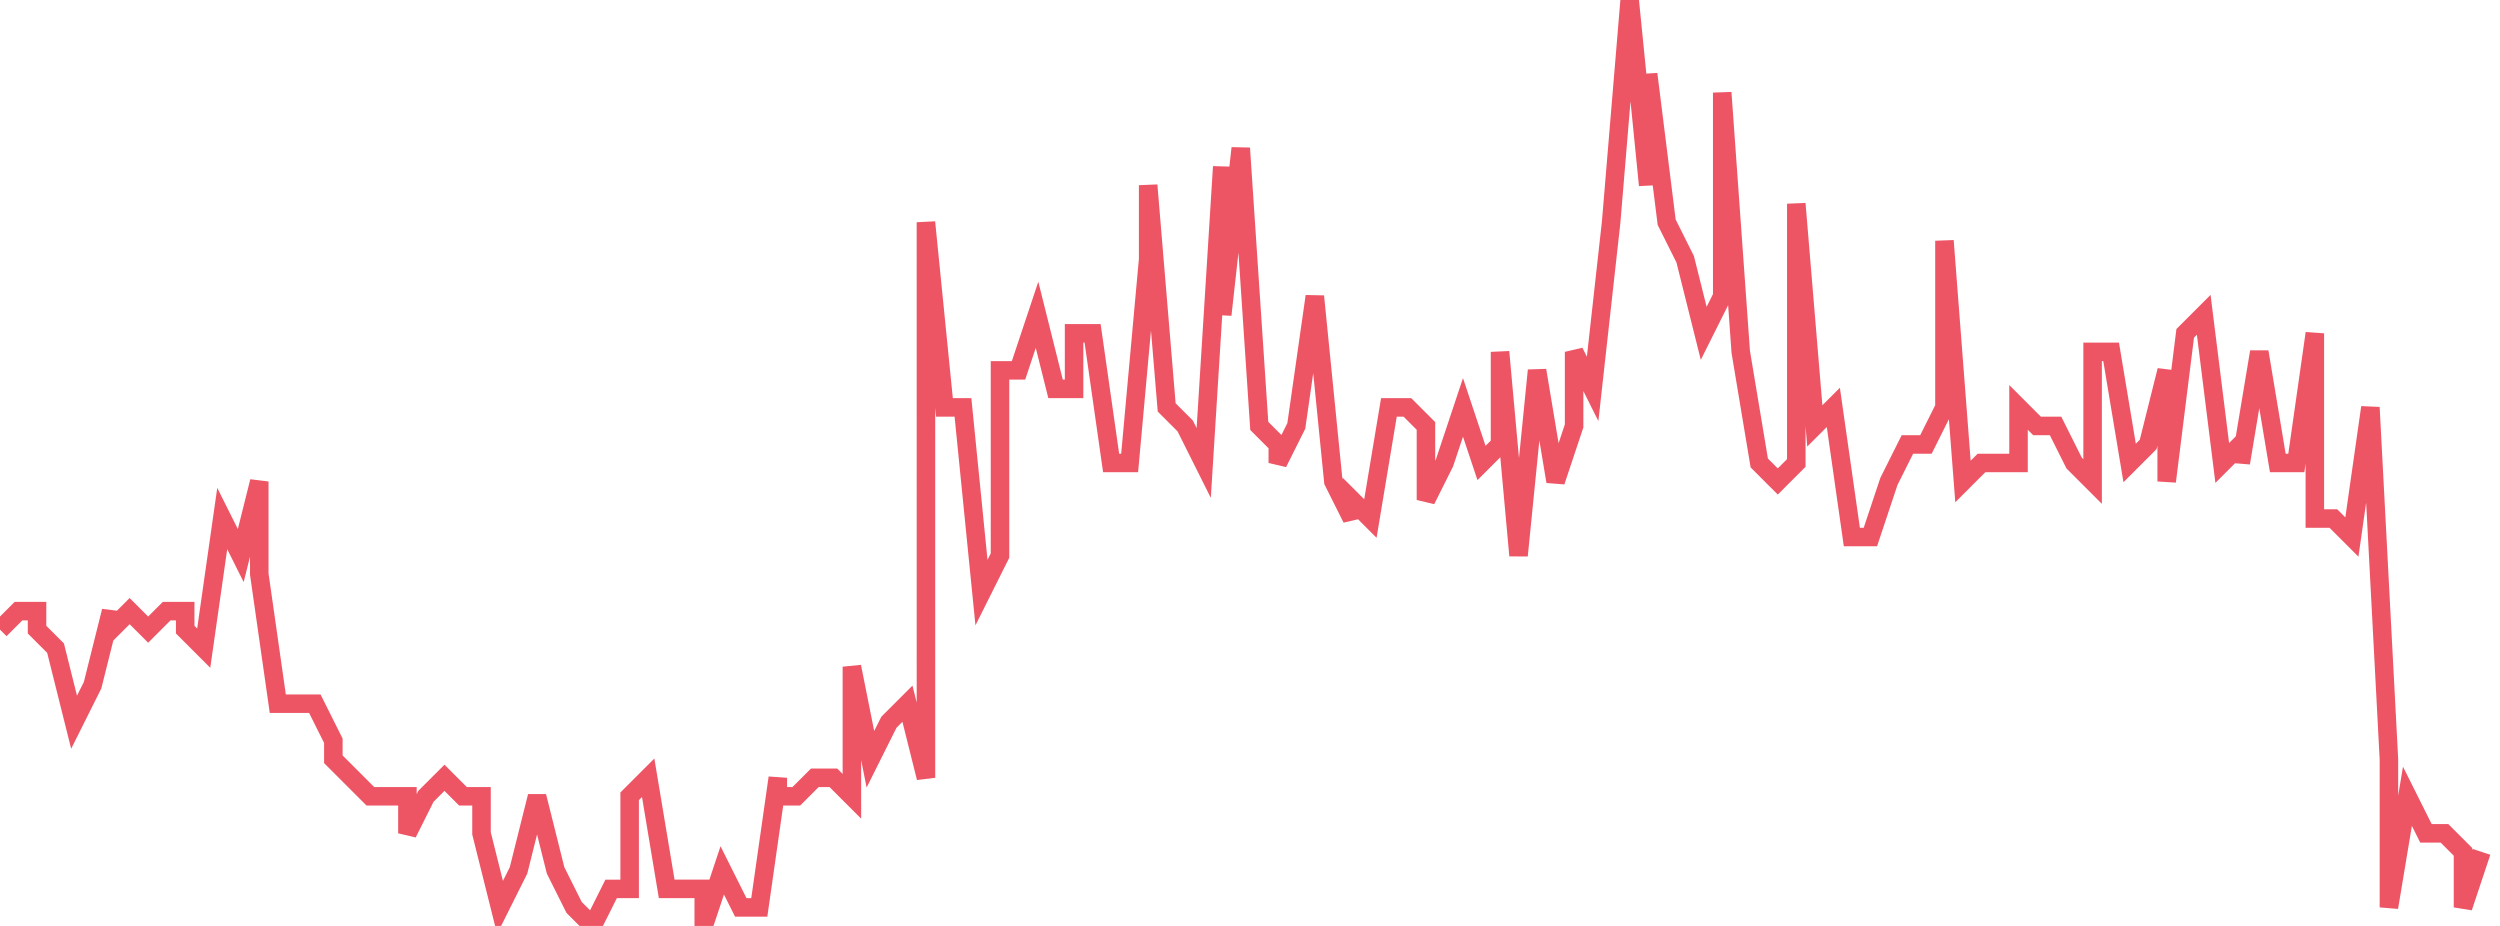 <svg xmlns="http://www.w3.org/2000/svg" width="135" height="50"><path fill="none" stroke="#ed5565" stroke-width="1" d="m0 34 1-1h1v1l1 1 1 4 1-2 1-4v1l1-1 1 1 1-1h1v1l1 1 1-7 1 2 1-4v5l1 7h2l1 2v1l1 1 1 1h2v2l1-2 1-1 1 1h1v2l1 4 1-2 1-4 1 4 1 2 1 1 1-2h1v-5l1-1 1 6h2v2l1-3 1 2h1l1-7v1h1l1-1h1l1 1v-7l1 5 1-2 1-1 1 4V12l1 10h1l1 10 1-2V20h1l1-3 1 4h1v-3h1l1 7h1l1-11v-4l1 12 1 1 1 2 1-16v8l1-9 1 15 1 1v1l1-2 1-7 1 10 1 2v-1l1 1 1-6h1l1 1v4l1-2 1-3 1 3 1-1v-5l1 11 1-10 1 6 1-3v-4l1 2 1-9 1-12 1 10V4l1 8 1 2 1 4 1-2V5l1 14 1 6 1 1 1-1V11l1 12 1-1 1 7h1l1-3 1-2h1l1-2v-9l1 13 1-1h2v-3l1 1h1l1 2 1 1v-7h1l1 6 1-1 1-4v6l1-8 1-1 1 8 1-1v1l1-6 1 6h1l1-7v10h1l1 1 1-7 1 19v8l1-6 1 2h1l1 1v3l1-3"/></svg>